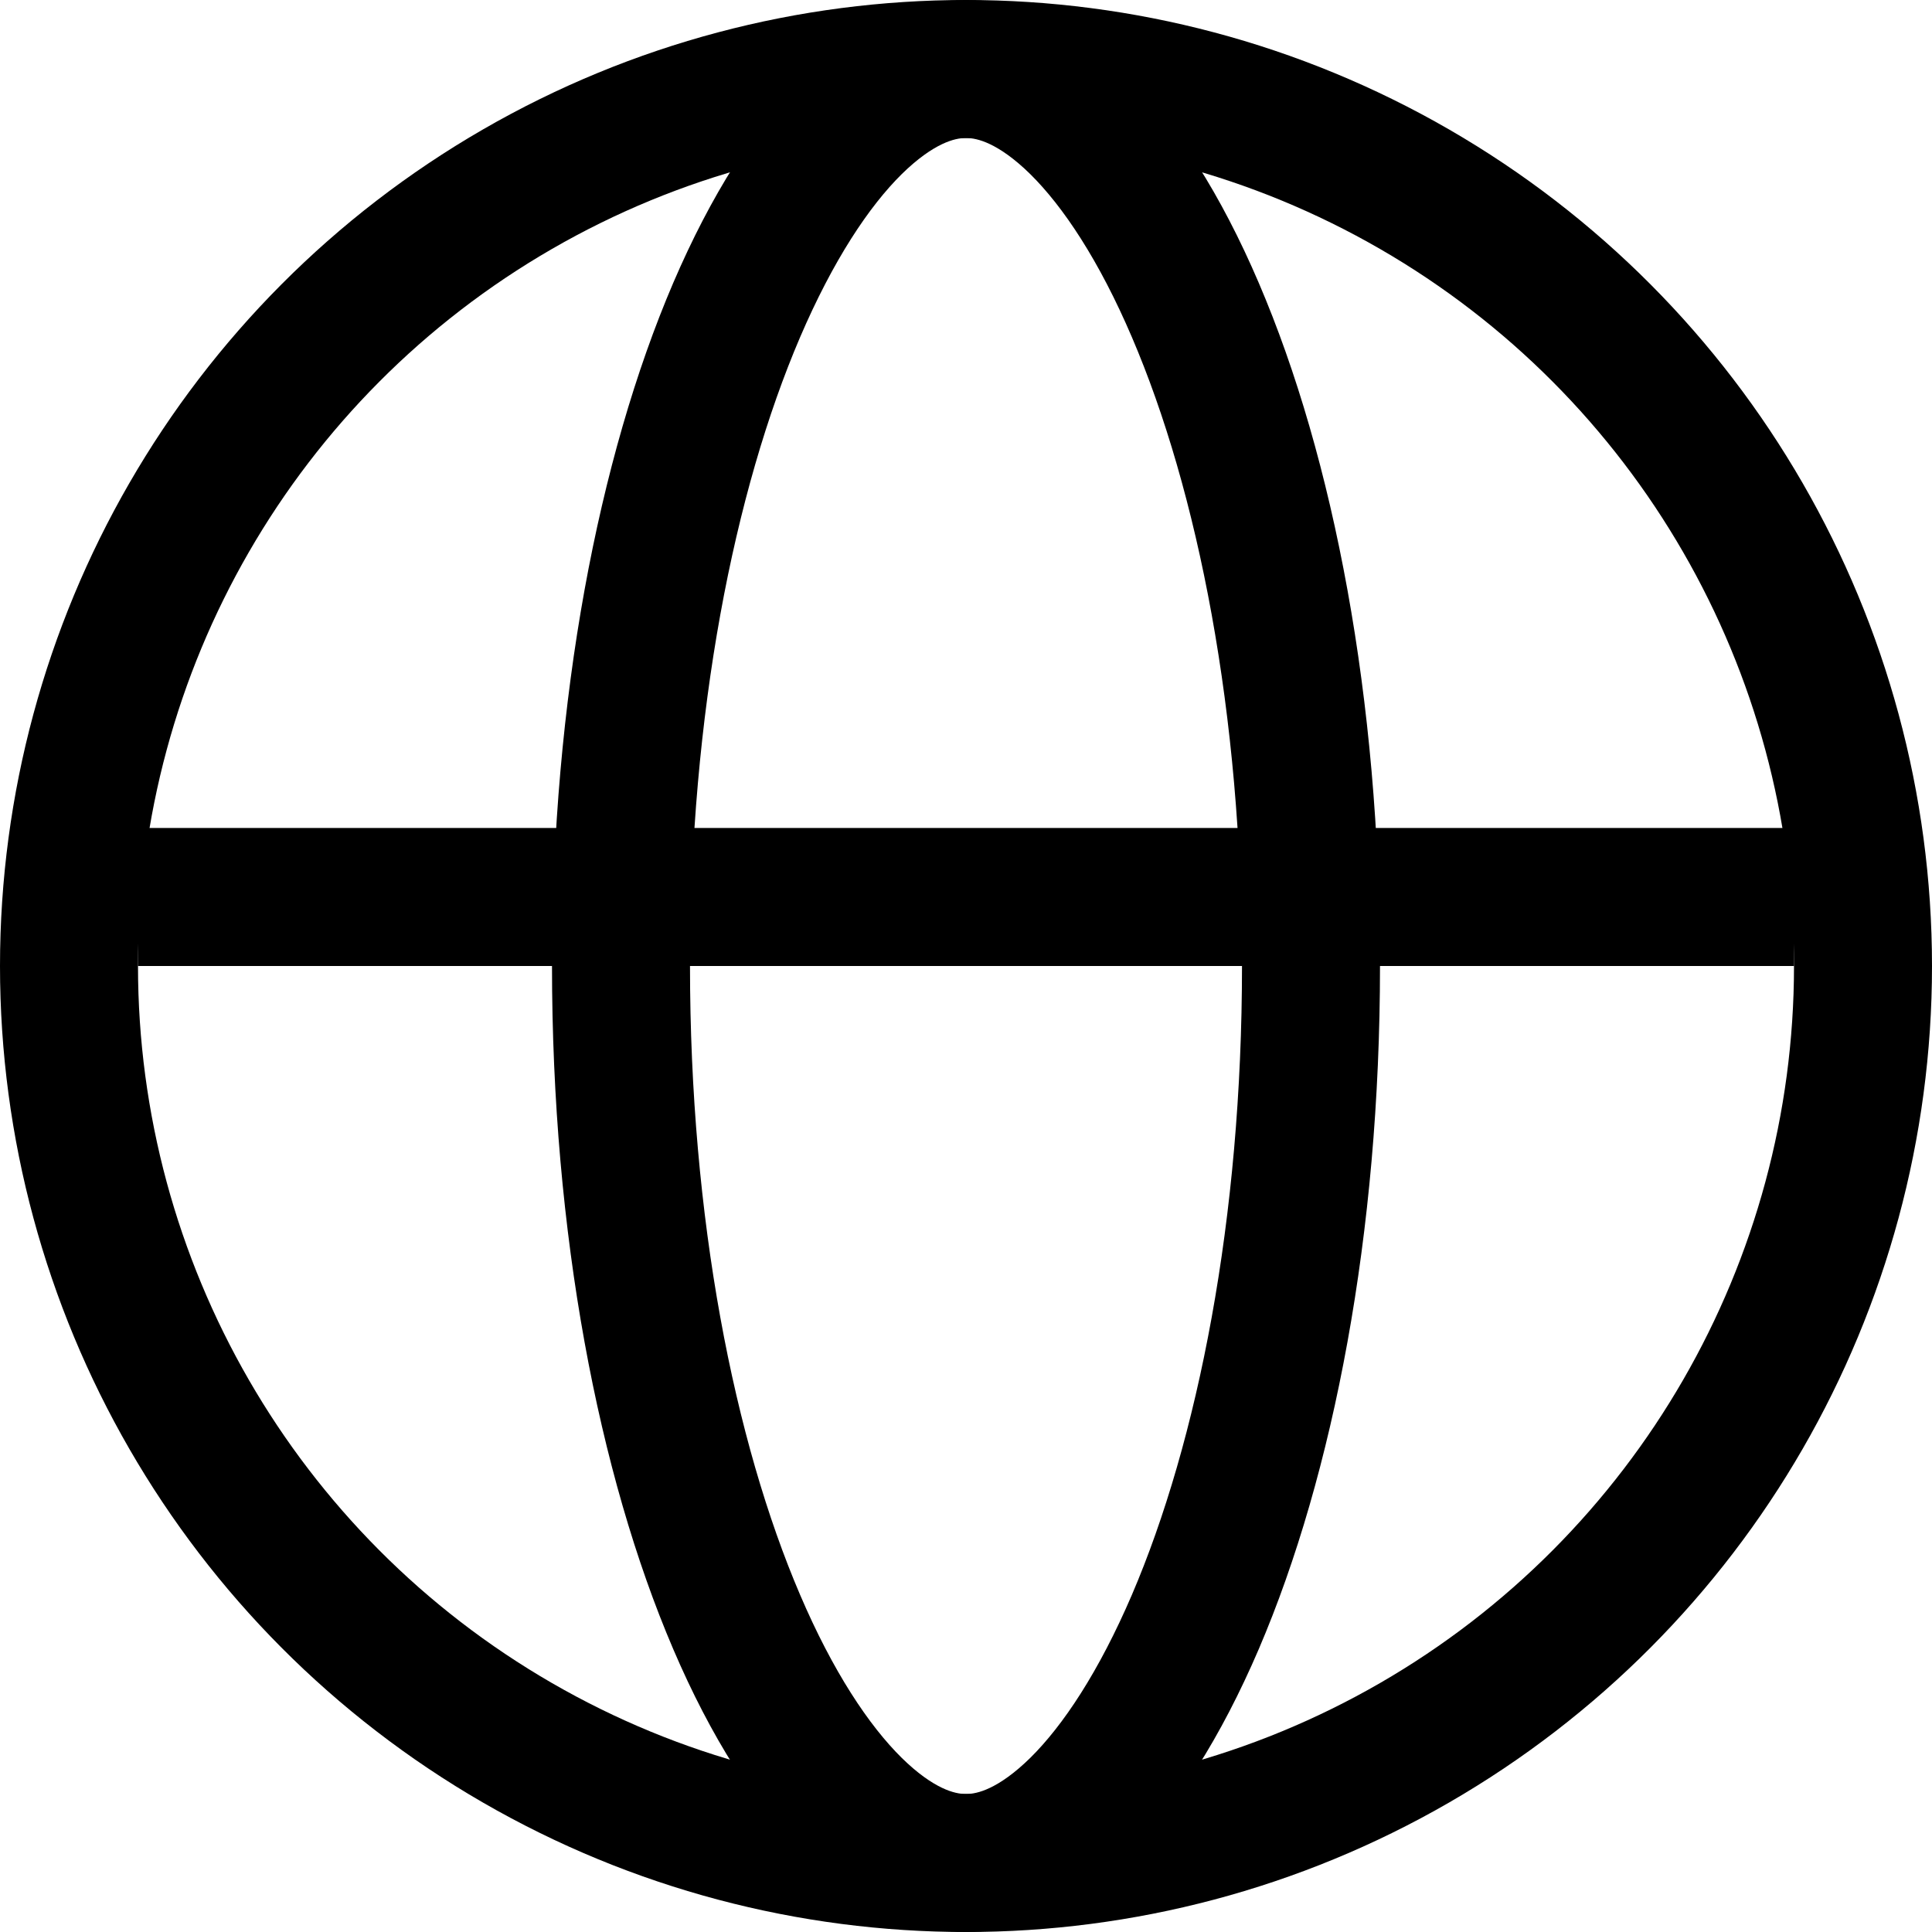 <svg width="14" height="14" viewBox="0 0 14 14" fill="none" xmlns="http://www.w3.org/2000/svg">
    <circle cx="7" cy="7" r="6.5" stroke="#000"/>
    <path d="M9.5 7c0 1.882-.328 3.562-.838 4.753-.256.596-.547 1.047-.845 1.341-.297.292-.572.406-.817.406s-.52-.114-.817-.406c-.298-.294-.59-.745-.845-1.341C4.828 10.562 4.5 8.882 4.5 7c0-1.882.328-3.562.838-4.753.256-.596.547-1.047.845-1.341C6.48.614 6.755.5 7 .5s.52.114.817.406c.298.294.59.745.845 1.341C9.172 3.438 9.5 5.118 9.5 7zM1 6.5h12" stroke="#000"/>
</svg>
